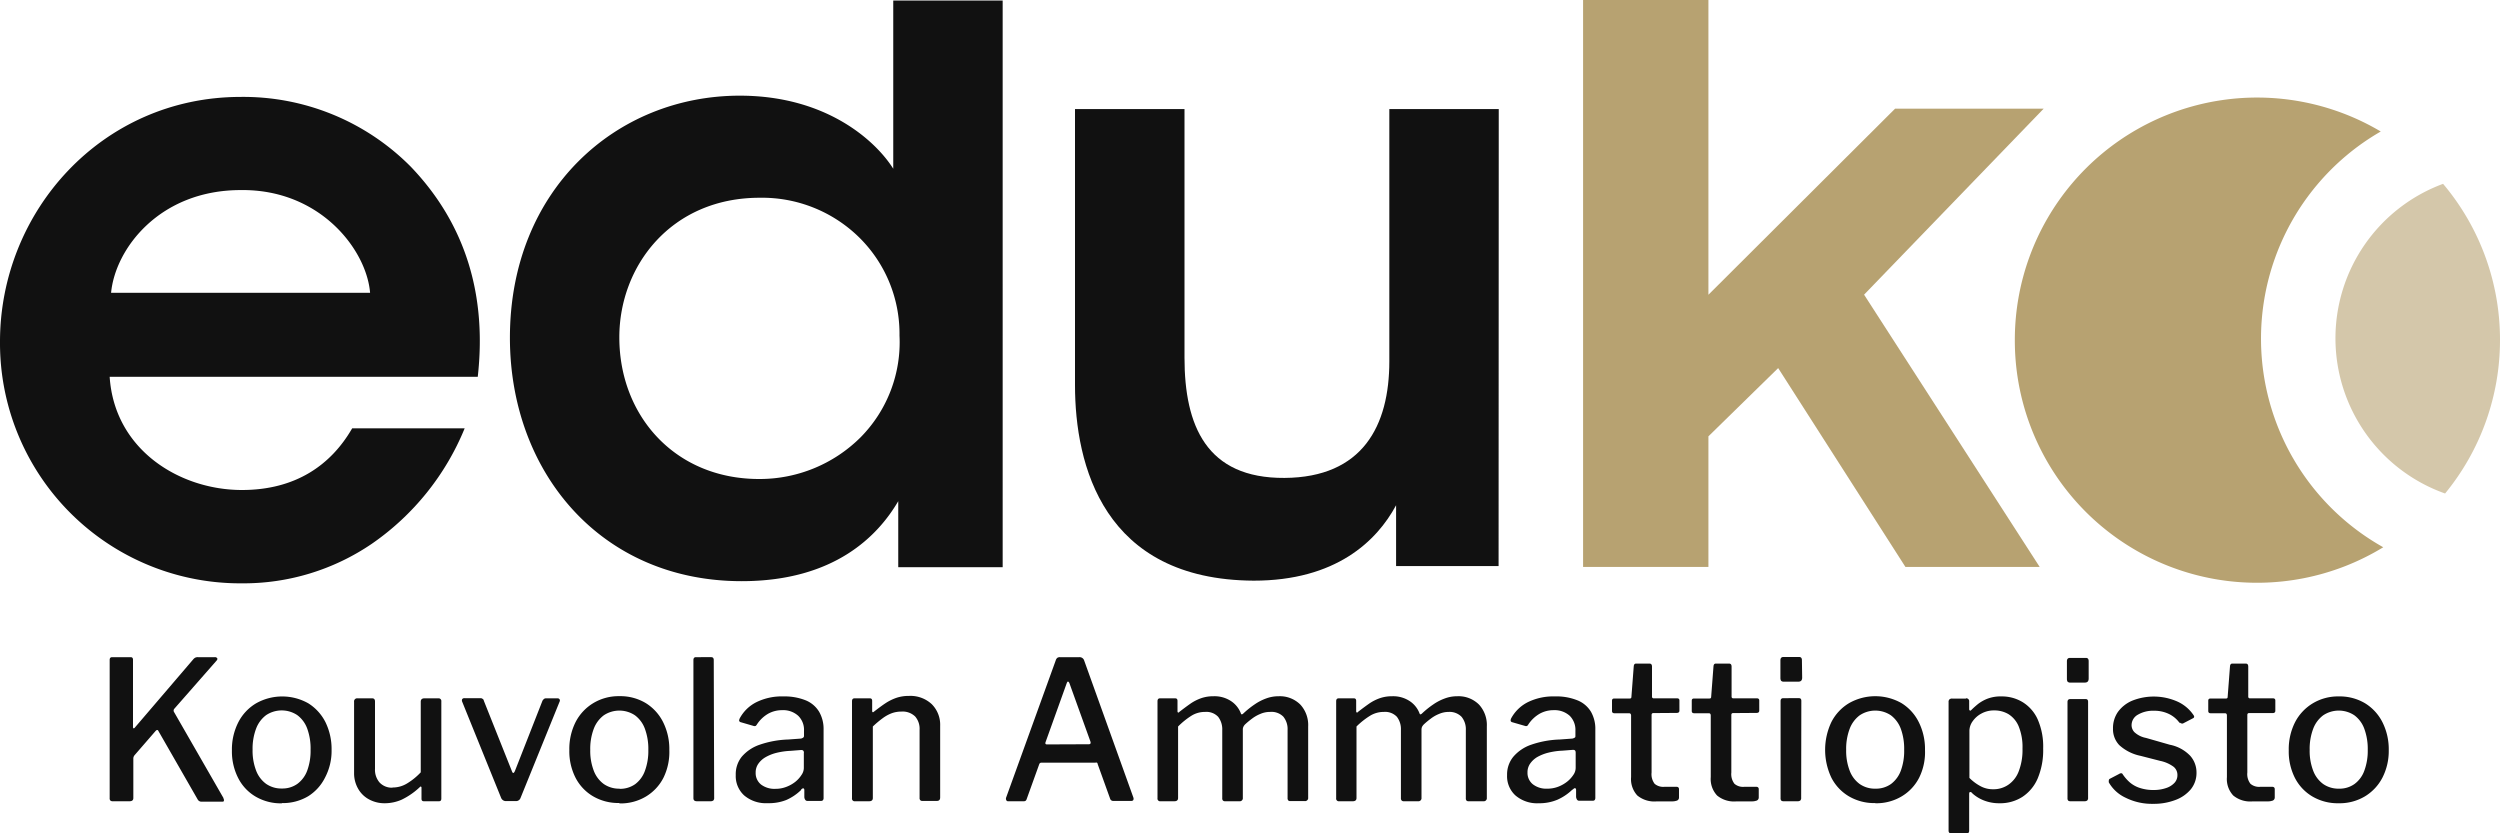 <svg xmlns="http://www.w3.org/2000/svg" width="300" height="100" viewBox="0 0 300 100"><polyline points="205.01 35.37 205.01 0 189.97 0 189.97 68.03 205.01 68.03 205.01 52.36 213.38 44.17 228.65 68.03 244.76 68.03 223.69 35.36 245.24 13.04 227.41 13.04" fill="#b7a271"></polyline><path d="M13.33,35.14c.5-5.31,5.83-12.33,15.55-12.33C38.43,22.68,44,30,44.41,35.14Zm44,10.08C58.41,35.63,56,27,49.29,20a28.29,28.29,0,0,0-20.48-8.37C12.19,11.67,0,25.39,0,41a28.83,28.83,0,0,0,29,29,27.35,27.35,0,0,0,15.61-4.74A31.16,31.16,0,0,0,55.76,51.4H42.26c-2.55,4.42-6.81,7.4-13.23,7.4-7.47,0-15.3-4.82-15.87-13.58Z" fill="#111"></path><path d="M74.32,40.46c0-8.53,6.2-16.73,16.85-16.73a16.63,16.63,0,0,1,11.9,4.73,16.23,16.23,0,0,1,4.87,11.8,16.23,16.23,0,0,1-4.67,12.22,17.15,17.15,0,0,1-12.18,5C81,57.48,74.35,49.9,74.32,40.56Zm46-40.4H107.19V20.25c-2-3.2-7.87-8.77-18.42-8.77-14.84,0-27.58,11.32-27.58,29.05,0,16.09,10.87,29.21,27.81,29.21,11.19,0,16.39-5.5,18.79-9.6v7.92h12.53Z" fill="#111"></path><path d="M179.85,13.09H166.72V43.35c0,7.75-3.2,13.94-12.58,14s-12-6.28-12-14.43V13.09H129V46.21c0,9.6,3.4,23.37,21.44,23.47,9.84,0,14.76-4.72,17.09-9.05,0,2.52,0,4.9,0,7.3h12.3Z" fill="#111"></path><path d="M300,40.78a29,29,0,0,1-6.59,18.44,19.76,19.76,0,0,1-.24-37.16A29,29,0,0,1,300,40.78" fill="#d4c7aa"></path><path d="M241.78,40.78a29.07,29.07,0,0,1,43.91-25,28.69,28.69,0,0,0,.3,49.89,29.06,29.06,0,0,1-44.21-24.85" fill="#b7a271"></path><path d="M280.68,94.64a3.21,3.21,0,0,1-1.9-.56,3.49,3.49,0,0,1-1.2-1.6,6.64,6.64,0,0,1-.42-2.5,6.78,6.78,0,0,1,.42-2.52,3.6,3.6,0,0,1,1.2-1.62,3.37,3.37,0,0,1,3.75,0,3.51,3.51,0,0,1,1.19,1.62,7,7,0,0,1,.41,2.52,6.85,6.85,0,0,1-.41,2.5,3.39,3.39,0,0,1-1.18,1.6,3.08,3.08,0,0,1-1.86.56m-.05,1.75a5.92,5.92,0,0,0,3.15-.82,5.65,5.65,0,0,0,2.11-2.25,7,7,0,0,0,.76-3.29,7.22,7.22,0,0,0-.75-3.35,5.66,5.66,0,0,0-2.08-2.28,5.93,5.93,0,0,0-3.16-.83,5.87,5.87,0,0,0-3.11.82,5.71,5.71,0,0,0-2.14,2.27,7.18,7.18,0,0,0-.76,3.39,7,7,0,0,0,.74,3.3,5.51,5.51,0,0,0,2.1,2.23,6,6,0,0,0,3.14.81m-7.92-10.82c.22,0,.33-.09.33-.28V84.06c0-.17-.1-.26-.28-.26H270a.19.19,0,0,1-.21-.21V80c0-.25-.1-.37-.3-.37h-1.61c-.17,0-.26.11-.28.32l-.28,3.66q0,.21-.18.21h-1.87c-.19,0-.28.09-.28.26v1.23c0,.19.1.28.3.28H267c.16,0,.23.1.23.28v7.39a2.89,2.89,0,0,0,.76,2.2,3.2,3.2,0,0,0,2.28.71H271l.88,0c.29,0,.54,0,.74-.07a.4.4,0,0,0,.35-.4v-1a.29.29,0,0,0-.07-.2.27.27,0,0,0-.21-.08h-1.49a1.59,1.59,0,0,1-1.14-.36,1.89,1.89,0,0,1-.38-1.36V85.81q0-.24.21-.24Zm-11.14,1.12a.39.39,0,0,0,.2.12.27.27,0,0,0,.2,0l1.21-.63a.21.21,0,0,0,.12-.2.54.54,0,0,0-.1-.2,4.62,4.62,0,0,0-1.86-1.57,7,7,0,0,0-5.47-.13,4.08,4.08,0,0,0-1.71,1.34,3.37,3.37,0,0,0-.6,2,2.76,2.76,0,0,0,.76,2,5.38,5.38,0,0,0,2.54,1.28l2.38.61a4.08,4.08,0,0,1,1.6.71,1.25,1.25,0,0,1,.45,1,1.33,1.33,0,0,1-.37.94,2.39,2.39,0,0,1-1,.61,4.55,4.55,0,0,1-1.48.23,5.11,5.11,0,0,1-1.67-.25,3.5,3.5,0,0,1-1.19-.66,5,5,0,0,1-.87-1,.18.18,0,0,0-.15-.1.43.43,0,0,0-.26.08l-1.15.6a.23.23,0,0,0-.09.18.79.79,0,0,0,0,.24,4.47,4.47,0,0,0,2,1.83,7.07,7.07,0,0,0,3.32.74,7.25,7.25,0,0,0,2.69-.47,4.36,4.36,0,0,0,1.84-1.29,3.11,3.11,0,0,0,.67-2,3,3,0,0,0-.75-2,4.6,4.6,0,0,0-2.45-1.33l-2.86-.82a2.8,2.8,0,0,1-1.4-.7,1.22,1.22,0,0,1-.33-.79,1.44,1.44,0,0,1,.76-1.3,3.57,3.57,0,0,1,1.9-.47,4,4,0,0,1,1.89.42,3.4,3.4,0,0,1,1.23,1.07m-10.93-7.45c0-.25-.11-.38-.32-.38h-1.94c-.23,0-.35.14-.35.4v2.12a.62.62,0,0,0,.08.33.43.43,0,0,0,.34.11h1.73c.31,0,.46-.16.46-.49Zm-.07,4.89c0-.22-.09-.33-.28-.33h-1.86c-.22,0-.33.12-.33.35V95.78a.42.42,0,0,0,.08.29.48.48,0,0,0,.34.08h1.59a.56.56,0,0,0,.36-.09.46.46,0,0,0,.1-.35Zm-14.24,9.16V87.67a2,2,0,0,1,.39-1.12,3,3,0,0,1,1.06-.93,3.11,3.11,0,0,1,1.54-.37,3.3,3.3,0,0,1,1.7.45,3.14,3.14,0,0,1,1.22,1.46,6.55,6.55,0,0,1,.46,2.66,7.14,7.14,0,0,1-.45,2.73A3.39,3.39,0,0,1,241,94.17a3.13,3.13,0,0,1-1.83.54,3.1,3.1,0,0,1-1.55-.39,5.64,5.64,0,0,1-1.32-1m-.39-9.49h-1.63a.46.46,0,0,0-.35.1.41.41,0,0,0-.1.32V99.67c0,.22.1.33.31.33h1.88c.19,0,.28-.11.28-.33V95.36c0-.18,0-.29.1-.31s.16,0,.3.17a4.54,4.54,0,0,0,1.41.85,5,5,0,0,0,1.83.32,4.93,4.93,0,0,0,2.74-.76,5,5,0,0,0,1.84-2.21,8.74,8.74,0,0,0,.66-3.6,8.09,8.09,0,0,0-.66-3.5,4.68,4.68,0,0,0-1.8-2.06,4.78,4.78,0,0,0-2.55-.69,4.43,4.43,0,0,0-1.69.28,4.6,4.6,0,0,0-1.13.64c-.29.24-.54.46-.74.66s-.17.12-.22.11-.09-.07-.09-.18v-.9a.34.34,0,0,0-.39-.38M225.05,94.64a3.18,3.18,0,0,1-1.89-.56,3.49,3.49,0,0,1-1.2-1.6,6.64,6.64,0,0,1-.42-2.5,6.78,6.78,0,0,1,.42-2.52,3.6,3.6,0,0,1,1.2-1.62,3.37,3.37,0,0,1,3.75,0,3.58,3.58,0,0,1,1.19,1.62,7,7,0,0,1,.4,2.52,6.86,6.86,0,0,1-.4,2.5,3.52,3.52,0,0,1-1.18,1.6,3.12,3.12,0,0,1-1.87.56m0,1.75a5.91,5.91,0,0,0,3.14-.82,5.52,5.52,0,0,0,2.11-2.25A6.86,6.86,0,0,0,231,90a7.22,7.22,0,0,0-.75-3.35,5.6,5.6,0,0,0-2.08-2.28,6.37,6.37,0,0,0-6.27,0,5.62,5.62,0,0,0-2.13,2.27,7.79,7.79,0,0,0,0,6.69,5.51,5.51,0,0,0,2.1,2.23,6,6,0,0,0,3.15.81m-8.79-17.15c0-.25-.11-.38-.32-.38H214c-.23,0-.35.14-.35.4v2.12a.62.62,0,0,0,.08.33.43.43,0,0,0,.34.11h1.73c.31,0,.46-.16.46-.49Zm-.07,4.89c0-.22-.09-.33-.28-.33H214c-.22,0-.33.12-.33.35V95.78a.42.42,0,0,0,.08.29.48.48,0,0,0,.34.08h1.59a.56.56,0,0,0,.36-.09.46.46,0,0,0,.1-.35Zm-5.38,1.44c.22,0,.33-.09.33-.28V84.06c0-.17-.1-.26-.28-.26H208a.19.19,0,0,1-.21-.21V80c0-.25-.1-.37-.3-.37H205.9c-.17,0-.26.11-.28.32l-.28,3.66c0,.14-.06.21-.19.21h-1.86c-.19,0-.28.09-.28.26v1.23c0,.19.1.28.3.28h1.75c.16,0,.23.1.23.28v7.39a2.89,2.89,0,0,0,.76,2.2,3.19,3.19,0,0,0,2.27.71h.76c.29,0,.58,0,.87,0s.55,0,.75-.07a.4.4,0,0,0,.35-.4v-1a.26.26,0,0,0-.28-.28h-1.49a1.57,1.57,0,0,1-1.14-.36,1.89,1.89,0,0,1-.38-1.36V85.81q0-.24.21-.24Zm-9.58,0c.22,0,.33-.09.33-.28V84.06c0-.17-.09-.26-.28-.26h-2.8a.19.19,0,0,1-.21-.21V80c0-.25-.1-.37-.3-.37h-1.61c-.17,0-.26.11-.28.32l-.28,3.66q0,.21-.18.21h-1.87c-.19,0-.28.09-.28.26v1.23c0,.19.1.28.31.28h1.74c.16,0,.24.1.24.28v7.39a2.89,2.89,0,0,0,.75,2.2,3.21,3.21,0,0,0,2.28.71h.75l.88,0c.29,0,.54,0,.74-.07a.39.39,0,0,0,.35-.4v-1a.29.29,0,0,0-.07-.2.26.26,0,0,0-.21-.08H199.7a1.59,1.59,0,0,1-1.14-.36,1.89,1.89,0,0,1-.37-1.36V85.81q0-.24.21-.24Zm-12.12,4.78v1.82a1.46,1.46,0,0,1-.26.81,3.5,3.5,0,0,1-.74.82,4.07,4.07,0,0,1-1.08.62,3.6,3.6,0,0,1-1.32.24,2.63,2.63,0,0,1-1.73-.52,1.75,1.75,0,0,1-.65-1.43,1.8,1.8,0,0,1,.32-1.06,2.74,2.74,0,0,1,.86-.79,5.34,5.34,0,0,1,1.32-.52,8.6,8.6,0,0,1,1.7-.24l1.26-.1c.22,0,.32.09.32.35m-.34,4.41c.21-.22.34-.21.39,0l0,.89a.8.8,0,0,0,.12.34.31.31,0,0,0,.26.12h1.58a.35.35,0,0,0,.27-.08.46.46,0,0,0,.08-.31V87.53a4.1,4.1,0,0,0-.52-2.11,3.34,3.34,0,0,0-1.6-1.37,6.75,6.75,0,0,0-2.75-.48,6.92,6.92,0,0,0-3.23.69,4.66,4.66,0,0,0-2,1.94.56.56,0,0,0-.06.32.33.33,0,0,0,.13.13l1.59.46a.34.34,0,0,0,.25,0,.46.46,0,0,0,.14-.16,4.06,4.06,0,0,1,1.38-1.31,3.42,3.42,0,0,1,1.67-.42,2.7,2.7,0,0,1,1.92.67,2.37,2.37,0,0,1,.69,1.8v.59c0,.12,0,.21-.11.25a.74.74,0,0,1-.26.1l-1.51.11a11.61,11.61,0,0,0-3.44.63,4.91,4.91,0,0,0-2.14,1.45,3.35,3.35,0,0,0-.74,2.19,3.12,3.12,0,0,0,1,2.44,4,4,0,0,0,2.82.94,5.55,5.55,0,0,0,2.21-.42,6.2,6.2,0,0,0,1.8-1.21m-28,1.39h1.66c.29,0,.44-.13.44-.39V87.18a9.09,9.09,0,0,1,1.66-1.31,3.13,3.13,0,0,1,1.62-.44,1.94,1.94,0,0,1,1.57.59,2.44,2.44,0,0,1,.48,1.6v8.16a.37.37,0,0,0,.1.29.34.34,0,0,0,.25.08h1.71a.37.37,0,0,0,.41-.41V87.58a.9.9,0,0,1,.07-.37,1.24,1.24,0,0,1,.24-.31,9.72,9.72,0,0,1,.8-.66,4.2,4.2,0,0,1,1-.57,2.9,2.9,0,0,1,1.16-.24,2,2,0,0,1,1.54.59,2.35,2.35,0,0,1,.51,1.6v8.16a.42.42,0,0,0,.08.29.33.33,0,0,0,.25.08H178a.37.37,0,0,0,.42-.41V87.18a3.62,3.62,0,0,0-.94-2.63,3.48,3.48,0,0,0-2.62-1,4.21,4.21,0,0,0-1.47.26,6,6,0,0,0-1.38.71,10.64,10.64,0,0,0-1.35,1.08.53.53,0,0,1-.17.12.11.11,0,0,1-.13-.07,3.06,3.06,0,0,0-1.14-1.48,3.6,3.6,0,0,0-2.17-.62,4.42,4.42,0,0,0-1.43.22,5.45,5.45,0,0,0-1.3.65q-.63.44-1.35,1c-.06.08-.12.1-.16.08s-.07-.07-.07-.15V84.11c0-.21-.09-.31-.28-.31h-1.82c-.2,0-.3.12-.3.35V95.78a.32.32,0,0,0,.37.37m-21.44,0h1.66c.29,0,.44-.13.44-.39V87.18A9.11,9.11,0,0,1,143,85.87a3.07,3.07,0,0,1,1.62-.44,1.93,1.93,0,0,1,1.56.59,2.45,2.45,0,0,1,.49,1.6v8.16a.37.37,0,0,0,.09.29.34.34,0,0,0,.25.08h1.71a.37.37,0,0,0,.42-.41V87.58a.76.76,0,0,1,.07-.37,1,1,0,0,1,.23-.31,9.72,9.72,0,0,1,.8-.66,4.4,4.4,0,0,1,1-.57,2.9,2.9,0,0,1,1.16-.24A2,2,0,0,1,154,86a2.35,2.35,0,0,1,.51,1.6v8.16a.42.42,0,0,0,.08.29.33.33,0,0,0,.25.08h1.72a.37.37,0,0,0,.42-.41V87.18a3.62,3.62,0,0,0-.94-2.63,3.48,3.48,0,0,0-2.62-1,4.25,4.25,0,0,0-1.47.26,6,6,0,0,0-1.38.71,10.64,10.64,0,0,0-1.35,1.08.53.53,0,0,1-.17.12.11.11,0,0,1-.13-.07,3.06,3.06,0,0,0-1.14-1.48,3.58,3.58,0,0,0-2.17-.62,4.42,4.42,0,0,0-1.43.22,5.45,5.45,0,0,0-1.3.65q-.63.44-1.35,1c-.06.08-.11.1-.16.08s-.07-.07-.07-.15V84.11c0-.21-.09-.31-.28-.31h-1.82c-.2,0-.3.12-.3.35V95.78a.32.32,0,0,0,.37.37m-13.63-6.82c-.19,0-.24-.1-.16-.31L128,82q.08-.21.15-.21c.06,0,.12.06.18.19l2.52,7c.07.22,0,.33-.19.33ZM121,96.15h1.8a.44.44,0,0,0,.26-.05.35.35,0,0,0,.13-.18l1.52-4.22a.27.27,0,0,1,.28-.18h6.45a.35.35,0,0,1,.2,0,.25.25,0,0,1,.08.17l1.49,4.14a.38.38,0,0,0,.4.28h2.19A.27.27,0,0,0,136,96a.42.42,0,0,0,0-.31l-5.9-16.43a.57.57,0,0,0-.58-.4H127.2a.56.56,0,0,0-.32.08.62.62,0,0,0-.19.3l-5.94,16.43a.4.4,0,0,0,0,.34.22.22,0,0,0,.23.14m-18.34,0h1.66c.29,0,.44-.13.44-.39V87.18a11.94,11.94,0,0,1,1.19-1,4.54,4.54,0,0,1,1.07-.59,3.36,3.36,0,0,1,1.16-.2,2.15,2.15,0,0,1,1.66.59,2.26,2.26,0,0,1,.53,1.6v8.16a.37.37,0,0,0,.09.29.33.33,0,0,0,.26.08h1.73c.26,0,.39-.14.39-.41v-8.6a3.49,3.49,0,0,0-1-2.59,3.74,3.74,0,0,0-2.75-1,4.62,4.62,0,0,0-1.47.22,5.84,5.84,0,0,0-1.33.65c-.44.29-.89.63-1.37,1-.08.08-.14.1-.18.08s-.06-.07-.06-.15V84.11c0-.21-.09-.31-.28-.31h-1.84c-.2,0-.3.12-.3.35V95.78a.32.32,0,0,0,.37.37m-6.15-5.8v1.82a1.48,1.48,0,0,1-.27.81,3.45,3.45,0,0,1-.73.82,4,4,0,0,1-1.09.62,3.58,3.58,0,0,1-1.31.24,2.67,2.67,0,0,1-1.74-.52,1.75,1.75,0,0,1-.64-1.43A1.79,1.79,0,0,1,91,91.65a2.67,2.67,0,0,1,.87-.79,5.11,5.11,0,0,1,1.31-.52,8.7,8.7,0,0,1,1.7-.24l1.26-.1c.22,0,.33.09.33.35m-.35,4.41c.22-.22.35-.21.4,0l0,.89a.6.6,0,0,0,.12.34.29.29,0,0,0,.25.12h1.59a.36.36,0,0,0,.27-.08.46.46,0,0,0,.08-.31V87.53a4.11,4.11,0,0,0-.53-2.11,3.36,3.36,0,0,0-1.59-1.37A6.81,6.81,0,0,0,94,83.57a6.89,6.89,0,0,0-3.23.69,4.61,4.61,0,0,0-2,1.94c-.07.16-.09.26-.06.32a.24.24,0,0,0,.13.13l1.58.46a.37.37,0,0,0,.26,0,.58.58,0,0,0,.14-.16,4,4,0,0,1,1.37-1.31,3.43,3.43,0,0,1,1.68-.42,2.68,2.68,0,0,1,1.91.67,2.34,2.34,0,0,1,.7,1.8v.59a.26.26,0,0,1-.12.25.77.77,0,0,1-.25.1l-1.52.11a11.67,11.67,0,0,0-3.44.63A4.91,4.91,0,0,0,89,90.82,3.35,3.35,0,0,0,88.29,93a3.14,3.14,0,0,0,1,2.44,4,4,0,0,0,2.82.94A5.63,5.63,0,0,0,94.35,96a6,6,0,0,0,1.79-1.21M85.65,79.21c0-.23-.1-.35-.3-.35H83.51c-.2,0-.3.12-.3.35l0,16.57c0,.25.14.37.42.37h1.58a.62.62,0,0,0,.39-.09.46.46,0,0,0,.1-.35ZM74.35,94.64a3.21,3.21,0,0,1-1.9-.56,3.49,3.49,0,0,1-1.2-1.6,6.64,6.64,0,0,1-.42-2.5,6.78,6.78,0,0,1,.42-2.52,3.6,3.6,0,0,1,1.2-1.62,3.37,3.37,0,0,1,3.75,0,3.51,3.51,0,0,1,1.19,1.62A7,7,0,0,1,77.8,90a6.85,6.85,0,0,1-.41,2.5,3.44,3.44,0,0,1-1.17,1.6,3.14,3.14,0,0,1-1.87.56m0,1.75a5.92,5.92,0,0,0,3.15-.82,5.59,5.59,0,0,0,2.11-2.25A7,7,0,0,0,80.32,90a7.22,7.22,0,0,0-.75-3.35,5.66,5.66,0,0,0-2.08-2.28,5.93,5.93,0,0,0-3.16-.83,5.87,5.87,0,0,0-3.11.82,5.71,5.71,0,0,0-2.14,2.27,7.18,7.18,0,0,0-.76,3.39,7,7,0,0,0,.74,3.3,5.51,5.51,0,0,0,2.1,2.23,6,6,0,0,0,3.14.81M66.89,83.8H65.52a.37.37,0,0,0-.26.09,1,1,0,0,0-.16.19l-3.31,8.44c-.14.31-.26.32-.37,0l-3.36-8.43a.28.28,0,0,0-.14-.22.4.4,0,0,0-.25-.09H55.73a.32.32,0,0,0-.27.12.38.38,0,0,0,0,.3l4.68,11.56a.62.62,0,0,0,.63.37h1.1a.57.57,0,0,0,.6-.39L67.15,84.2a.28.28,0,0,0,0-.28.28.28,0,0,0-.26-.12M47.11,94.52a2,2,0,0,1-1.57-.63A2.34,2.34,0,0,1,45,92.26V84.18c0-.25-.11-.38-.34-.38H42.91a.37.37,0,0,0-.42.42v8.55A3.72,3.72,0,0,0,43,94.69a3.28,3.28,0,0,0,1.31,1.25,3.86,3.86,0,0,0,1.87.45,5.07,5.07,0,0,0,2-.42,8.53,8.53,0,0,0,2.17-1.49c.07-.08.13-.11.17-.09a.18.18,0,0,1,.06.16v1.3c0,.2.09.3.28.3h1.82c.18,0,.28-.1.28-.32l0-11.65a.33.33,0,0,0-.37-.38H50.93c-.29,0-.44.14-.44.4v8.48A7.77,7.77,0,0,1,48.87,94a3.29,3.29,0,0,1-1.76.5m-13.28.12a3.19,3.19,0,0,1-1.9-.56,3.49,3.49,0,0,1-1.2-1.6,6.64,6.64,0,0,1-.42-2.5,6.78,6.78,0,0,1,.42-2.52,3.6,3.6,0,0,1,1.2-1.62,3.37,3.37,0,0,1,3.75,0,3.51,3.51,0,0,1,1.19,1.62,7,7,0,0,1,.4,2.52,6.86,6.86,0,0,1-.4,2.5,3.45,3.45,0,0,1-1.18,1.6,3.08,3.08,0,0,1-1.86.56m0,1.75a5.94,5.94,0,0,0,3.15-.82A5.56,5.56,0,0,0,39,93.32,6.86,6.86,0,0,0,39.79,90a7.34,7.34,0,0,0-.74-3.35A5.69,5.69,0,0,0,37,84.4a6.37,6.37,0,0,0-6.27,0,5.62,5.62,0,0,0-2.13,2.27,7.18,7.18,0,0,0-.77,3.39,7,7,0,0,0,.75,3.3,5.42,5.42,0,0,0,2.09,2.23,6,6,0,0,0,3.15.81m-7-.63-5.92-10.3a.34.34,0,0,1,0-.4L26,79.26c.09-.11.11-.2.06-.28a.33.33,0,0,0-.29-.12h-2a.74.74,0,0,0-.34.06.85.85,0,0,0-.24.2l-7,8.18c-.06.08-.12.11-.16.1s-.07-.06-.07-.17V79.17c0-.21-.1-.31-.28-.31H13.46q-.3,0-.3.33V95.78a.37.37,0,0,0,.09.29.42.42,0,0,0,.3.08h2q.45,0,.45-.39V91.05a.63.63,0,0,1,.16-.44l2.49-2.87c.16-.18.28-.2.37,0l4.71,8.21a.51.51,0,0,0,.49.25h2.43c.12,0,.19,0,.22-.11a.39.39,0,0,0-.06-.28" fill="#111"></path></svg>